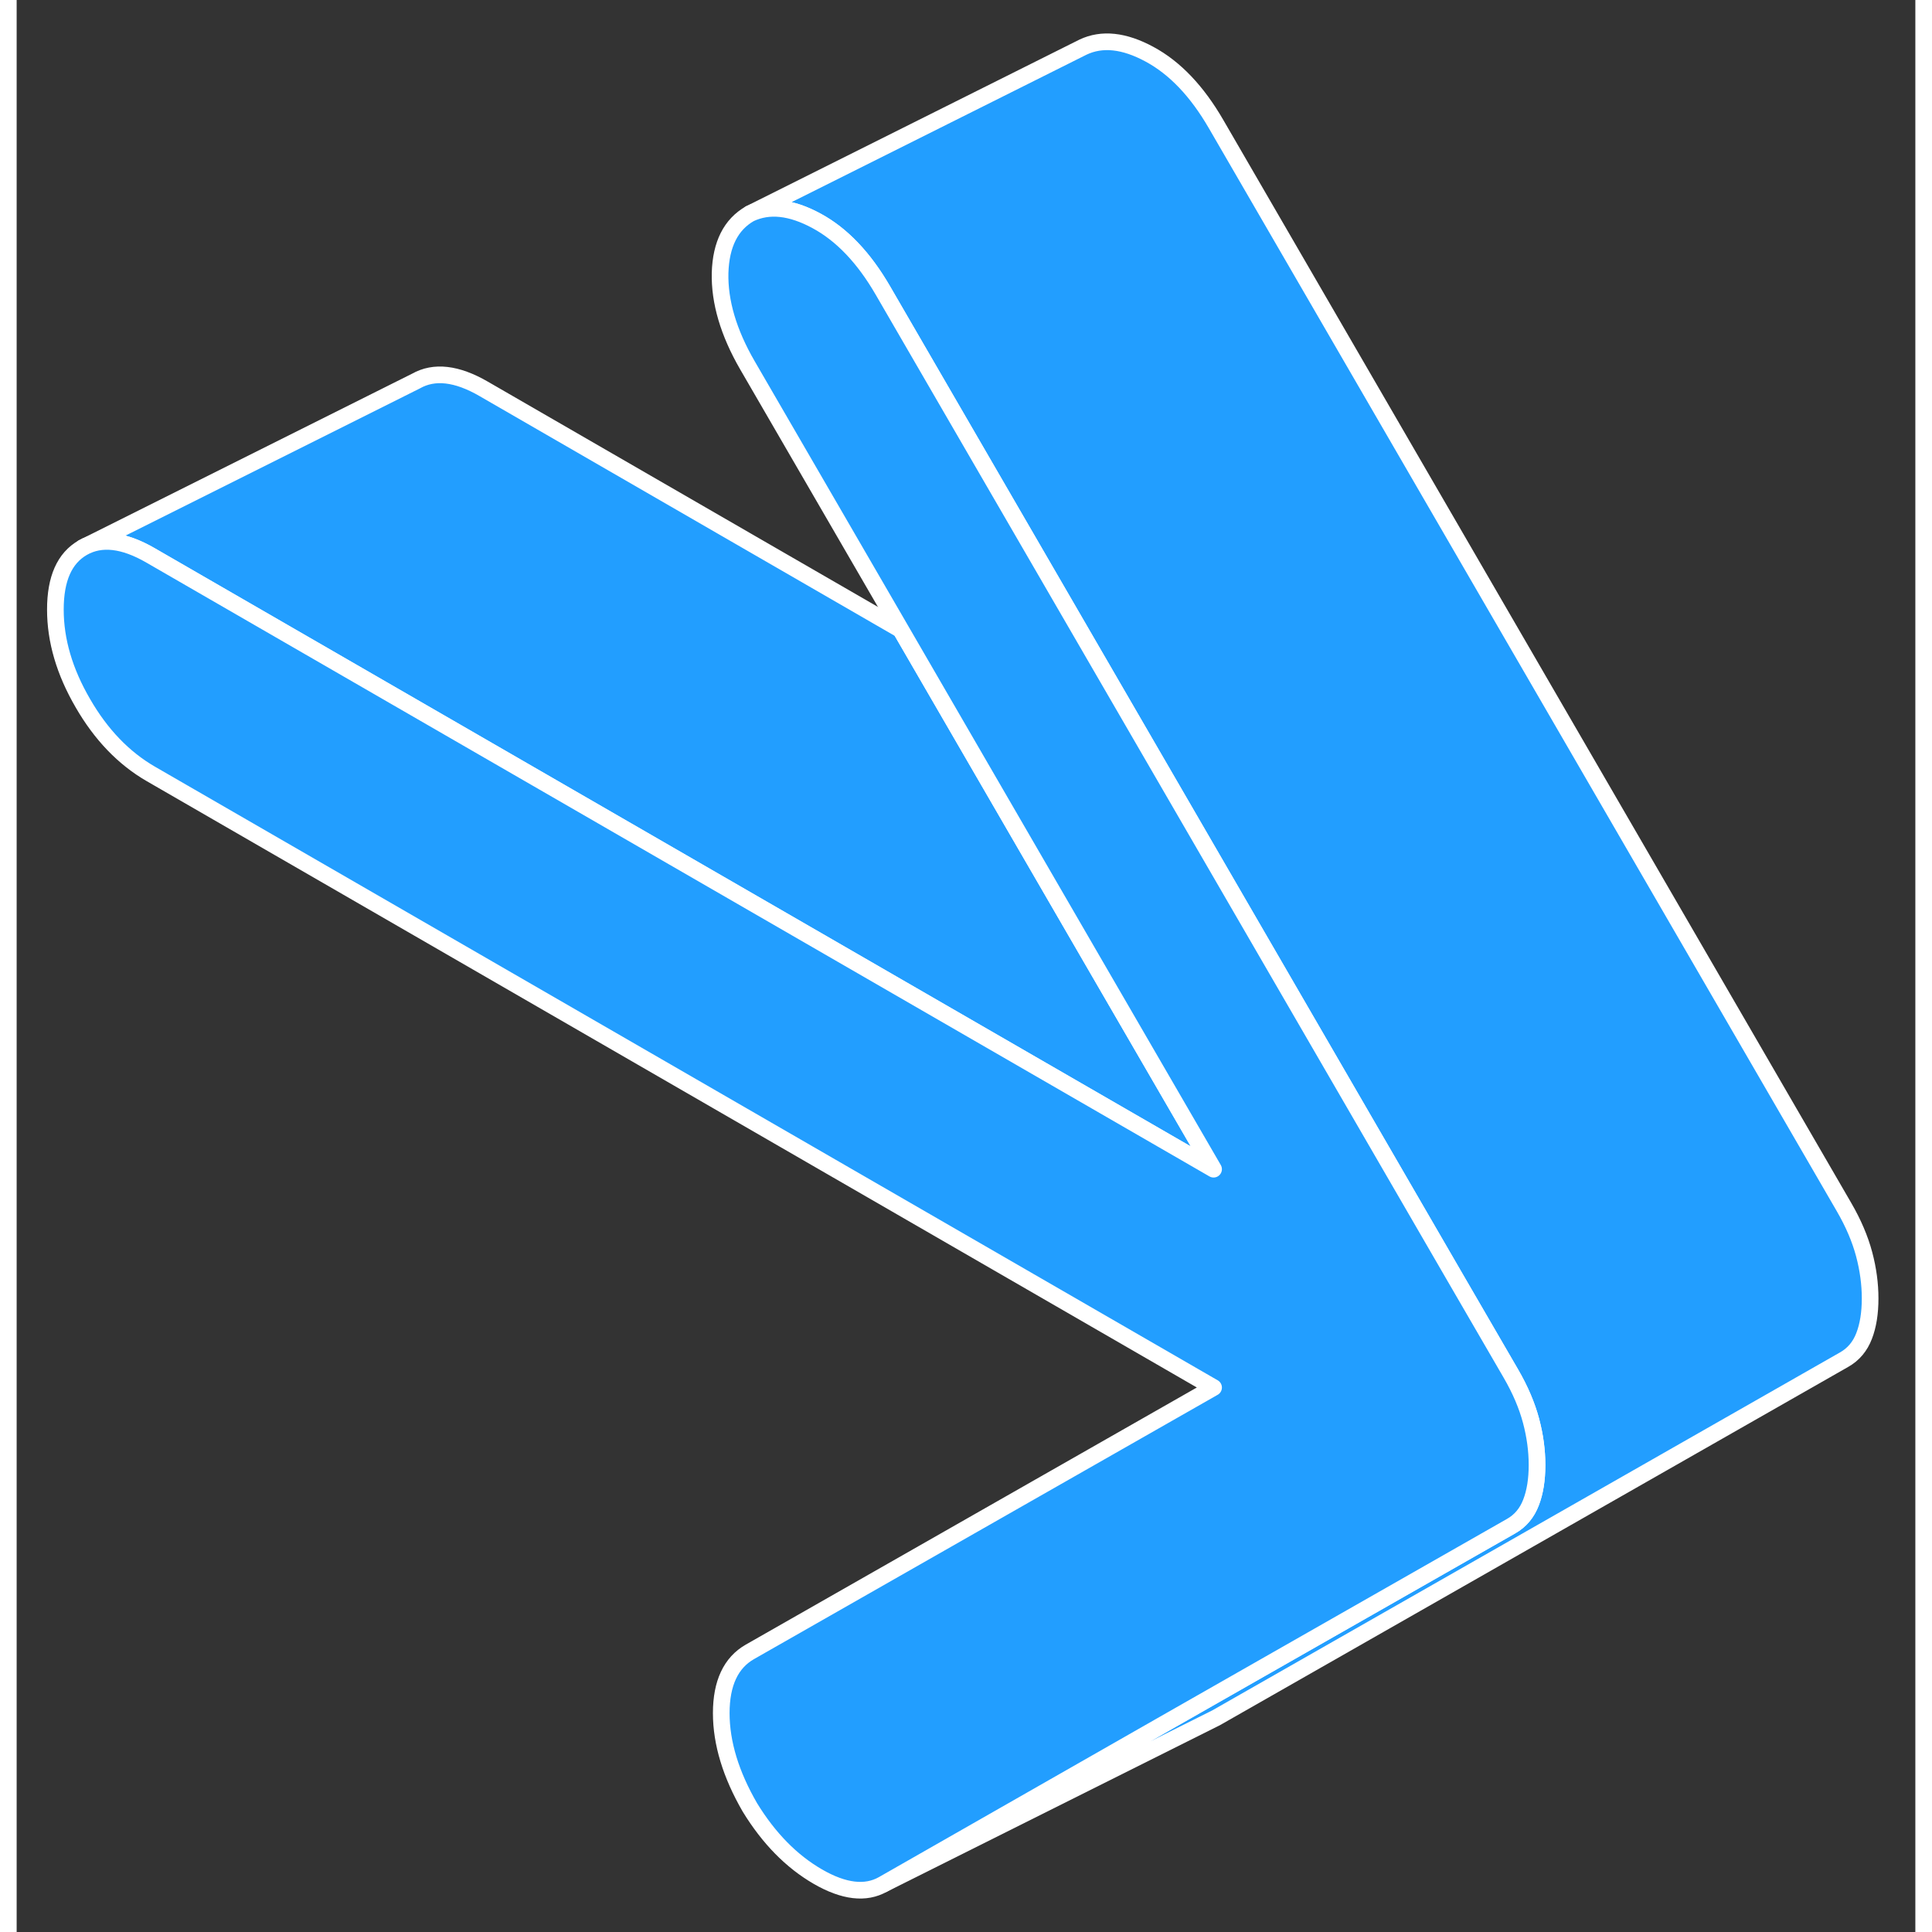 <svg width="48" height="48" viewBox="0 0 114 116" fill="#229EFF" xmlns="http://www.w3.org/2000/svg" stroke-width="1px" stroke-linecap="round" stroke-linejoin="round"><rect x="0" y="0" width="114" height="116" fill="#333333" stroke="none"/><path d="M111.285 77.96C111.285 78.84 111.165 79.59 110.925 80.21C110.685 80.84 110.285 81.32 109.715 81.64L72.015 103.14L52.015 113.14L69.345 103.25L89.715 91.64C90.285 91.32 90.685 90.84 90.925 90.21C91.165 89.59 91.285 88.84 91.285 87.96C91.285 87.08 91.165 86.2 90.925 85.3C90.685 84.4 90.285 83.45 89.715 82.47L86.255 76.51L80.645 66.83L69.225 47.13L52.015 17.45C50.875 15.48 49.545 14.08 48.025 13.26C46.495 12.43 45.165 12.29 44.025 12.83L64.025 2.83C65.165 2.29 66.495 2.43 68.025 3.26C69.545 4.08 70.875 5.48 72.015 7.45L109.715 72.47C110.285 73.45 110.685 74.4 110.925 75.3C111.165 76.2 111.285 77.09 111.285 77.96Z" stroke="white" stroke-linejoin="round"/><path d="M71.865 70.2L8.045 33.35C6.425 32.41 5.065 32.26 3.975 32.88L23.975 22.88C25.065 22.26 26.425 22.41 28.045 23.35L53.085 37.81L64.505 57.51L71.865 70.2Z" stroke="white" stroke-linejoin="round"/><path d="M91.285 87.96C91.285 88.84 91.165 89.59 90.925 90.21C90.685 90.84 90.285 91.32 89.715 91.64L69.345 103.25L52.015 113.14C50.975 113.73 49.665 113.58 48.095 112.67C46.525 111.76 45.165 110.38 44.025 108.52C42.885 106.55 42.305 104.66 42.305 102.86C42.305 101.06 42.885 99.83 44.025 99.18L71.865 83.31L8.045 46.46C6.425 45.52 5.065 44.11 3.975 42.22C2.875 40.33 2.325 38.46 2.325 36.6C2.325 34.74 2.875 33.51 3.975 32.88C5.065 32.26 6.425 32.41 8.045 33.35L71.865 70.2L64.505 57.51L53.085 37.81L43.875 21.93C42.735 19.96 42.195 18.11 42.235 16.39C42.285 14.67 42.885 13.48 44.025 12.83C45.165 12.29 46.495 12.43 48.025 13.26C49.545 14.08 50.875 15.48 52.015 17.45L69.225 47.13L80.645 66.83L86.255 76.51L89.715 82.47C90.285 83.45 90.685 84.4 90.925 85.3C91.165 86.2 91.285 87.09 91.285 87.96Z" stroke="white" stroke-linejoin="round"/></svg>